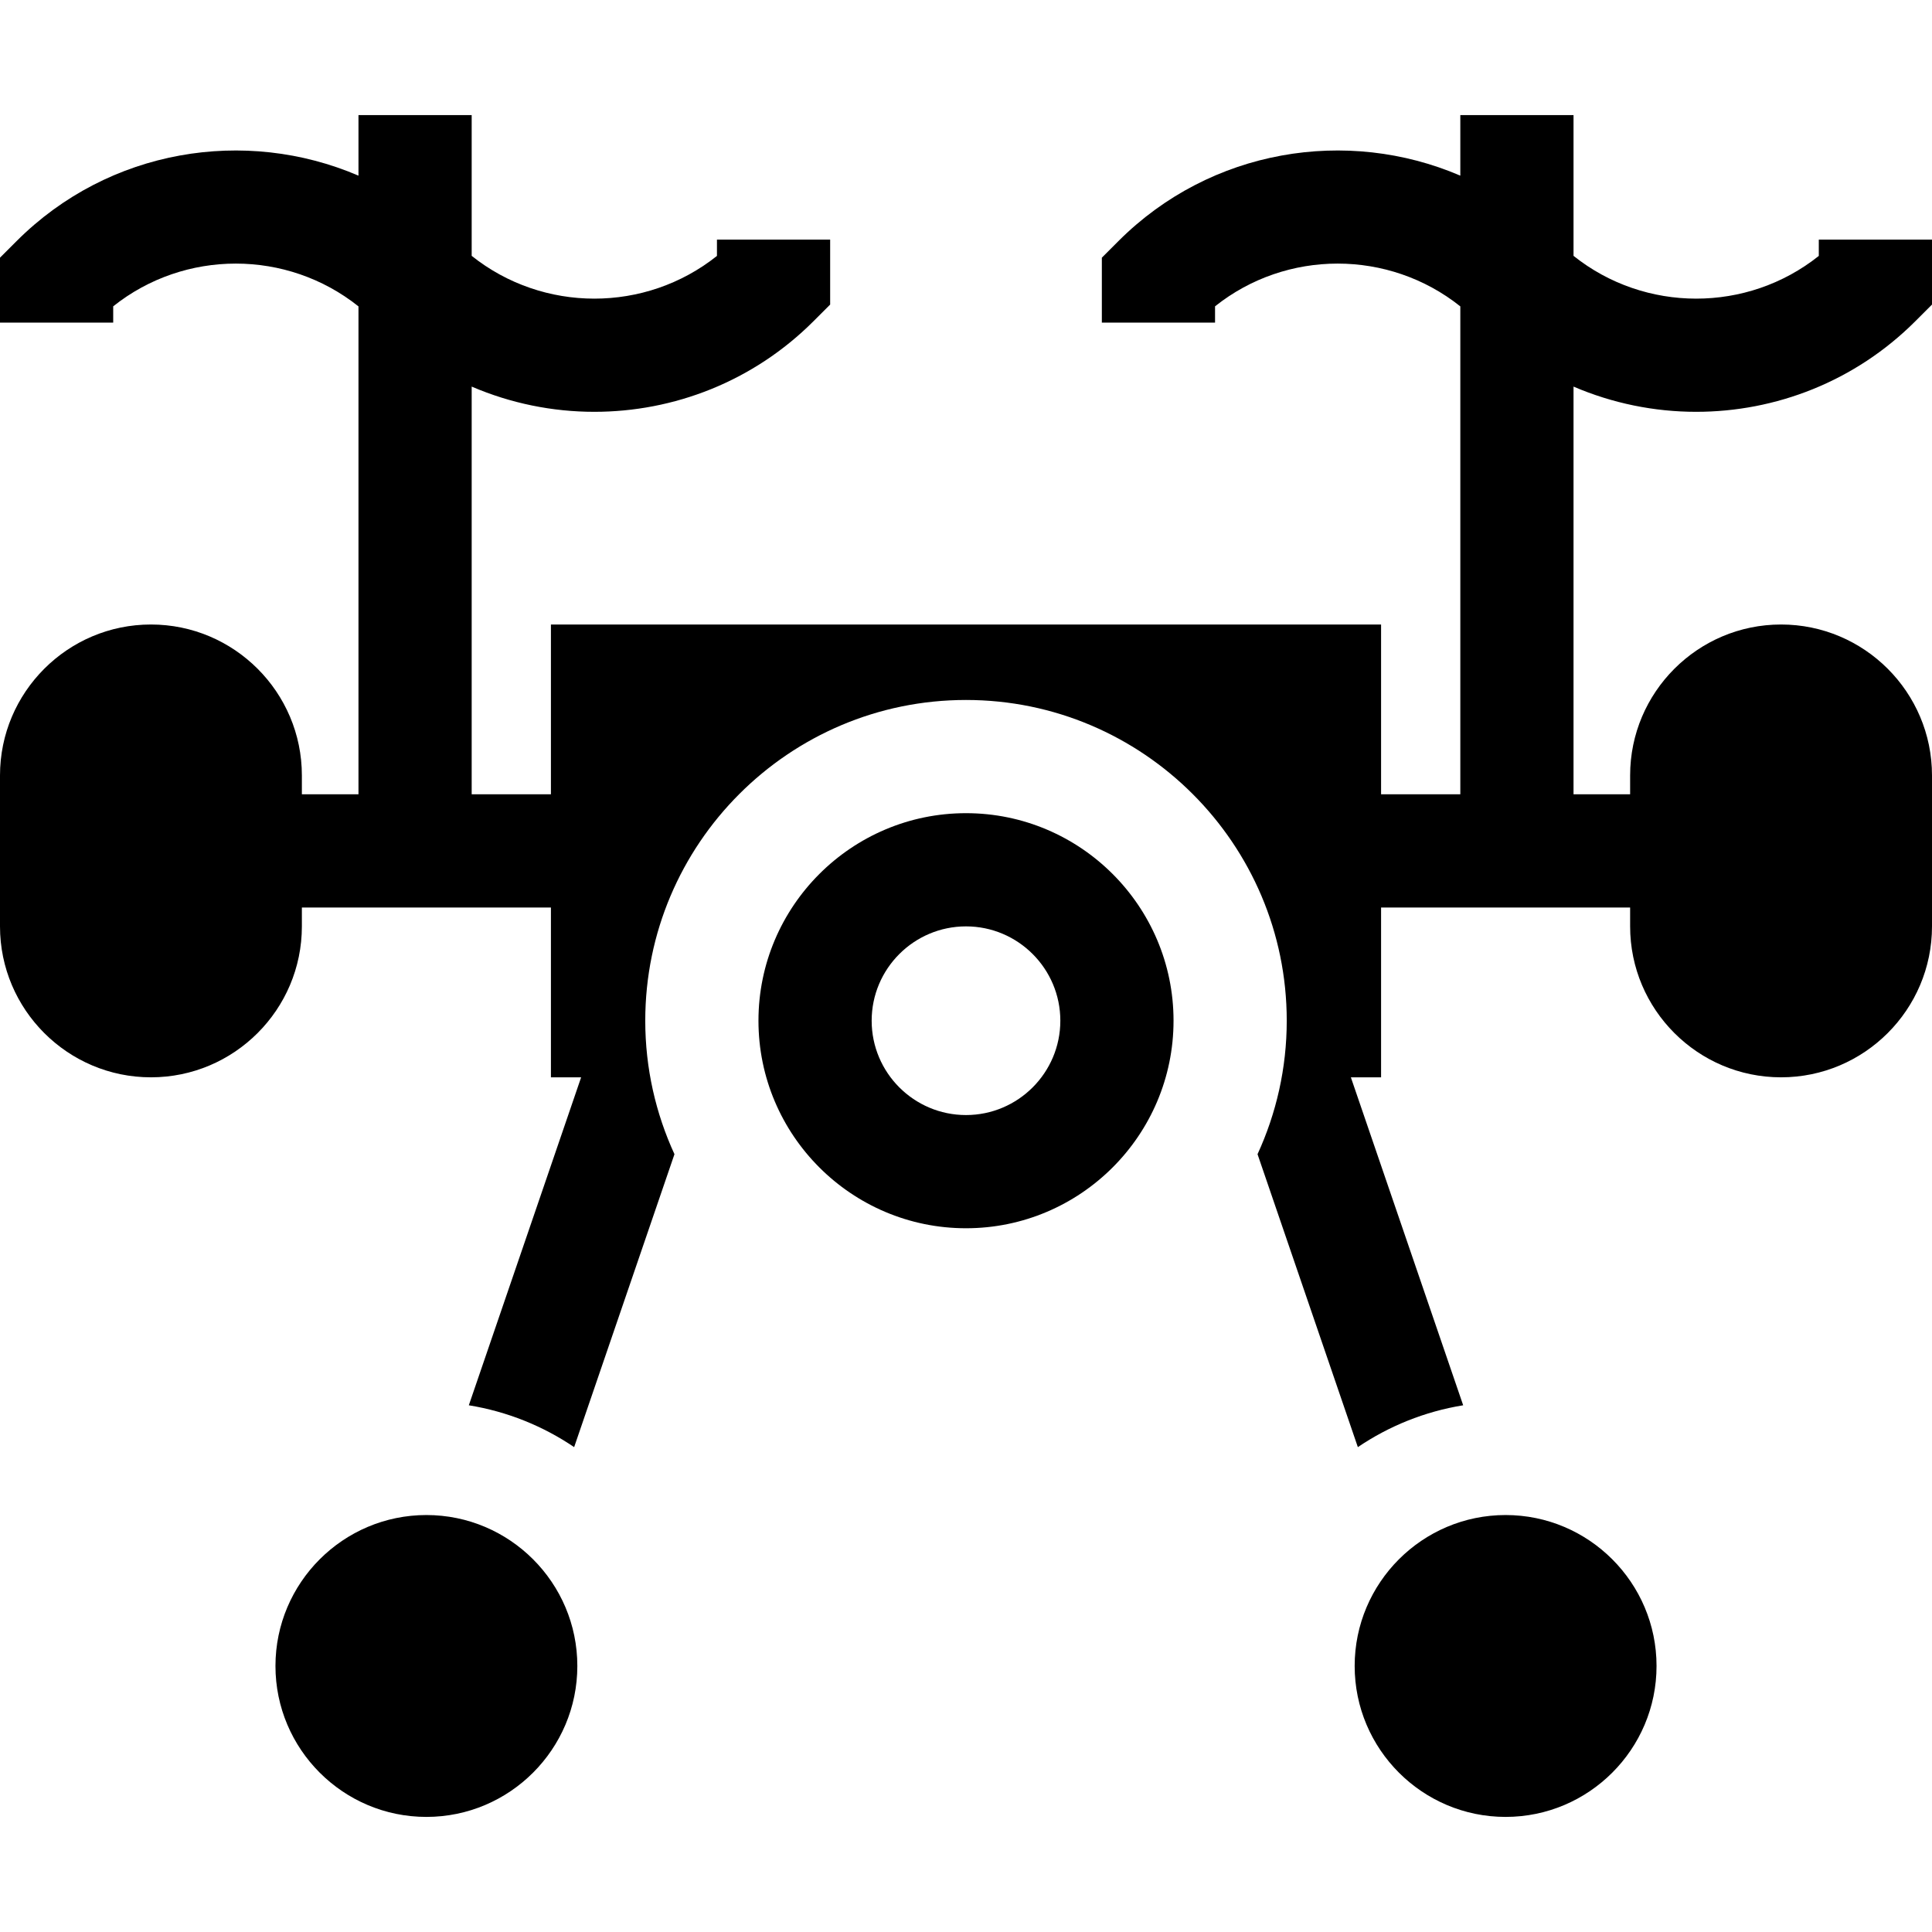 <?xml version="1.0" encoding="iso-8859-1"?>
<!-- Generator: Adobe Illustrator 19.0.0, SVG Export Plug-In . SVG Version: 6.00 Build 0)  -->
<svg xmlns="http://www.w3.org/2000/svg" xmlns:xlink="http://www.w3.org/1999/xlink" version="1.1" id="Capa_1" x="0px" y="0px" viewBox="0 0 512 512" style="enable-background:new 0 0 512 512;" xml:space="preserve">
<g>
	<g>
		<path d="M449.5,109.136c21.043,0,42.087-8.01,58.106-24.03L512,80.713V63.5h-30v4.321c-18.949,15.106-46.055,15.093-65-0.017V30.5    h-30v16.049c-29.998-12.877-66.152-7.111-90.606,17.345L292,68.287V85.5h30v-4.321c18.948-15.108,46.054-15.094,65,0.017V210.5    h-21v-45H146v45h-21V102.451c10.347,4.442,21.42,6.685,32.5,6.685c21.043,0,42.087-8.01,58.106-24.03L220,80.713V63.5h-30v4.321    c-18.949,15.106-46.055,15.093-65-0.017V30.5H95v16.049C65.002,33.672,28.848,39.438,4.394,63.894L0,68.287V85.5h30v-4.321    c18.948-15.108,46.054-15.094,65,0.017V210.5H80v-5c0-22.056-17.944-40-40-40c-22.056,0-40,17.944-40,40v40    c0,22.056,17.944,40,40,40c22.056,0,40-17.944,40-40v-5h66v45h8.007l-29.765,86.915c10.206,1.655,19.683,5.514,27.912,11.088    l26.585-77.629C173.785,295.095,171,283.12,171,270.5c0-46.869,38.131-85,85-85s85,38.131,85,85c0,12.62-2.785,24.595-7.74,35.374    l26.585,77.629c8.23-5.574,17.707-9.433,27.913-11.088L357.993,285.5H366v-45h66v5c0,22.056,17.944,40,40,40    c22.056,0,40-17.944,40-40v-40c0-22.056-17.944-40-40-40c-22.056,0-40,17.944-40,40v5h-15V102.451    C427.347,106.893,438.42,109.136,449.5,109.136z"/>
	</g>
</g>
<g>
	<g>
		<path d="M256,215.5c-30.327,0-55,24.673-55,55c0,30.327,24.673,55,55,55c30.327,0,55-24.673,55-55    C311,240.173,286.327,215.5,256,215.5z M256,295.5c-13.785,0-25-11.215-25-25c0-13.785,11.215-25,25-25c13.785,0,25,11.215,25,25    C281,284.285,269.785,295.5,256,295.5z"/>
	</g>
</g>
<g>
	<g>
		<path d="M113,401.5c-22.056,0-40,17.944-40,40c0,22.056,17.944,40,40,40c22.056,0,40-17.944,40-40    C153,419.444,135.056,401.5,113,401.5z"/>
	</g>
</g>
<g>
	<g>
		<path d="M399,401.5c-22.056,0-40,17.944-40,40c0,22.056,17.944,40,40,40c22.056,0,40-17.944,40-40    C439,419.444,421.056,401.5,399,401.5z"/>
	</g>
</g>
<g>
</g>
<g>
</g>
<g>
</g>
<g>
</g>
<g>
</g>
<g>
</g>
<g>
</g>
<g>
</g>
<g>
</g>
<g>
</g>
<g>
</g>
<g>
</g>
<g>
</g>
<g>
</g>
<g>
</g>
</svg>
